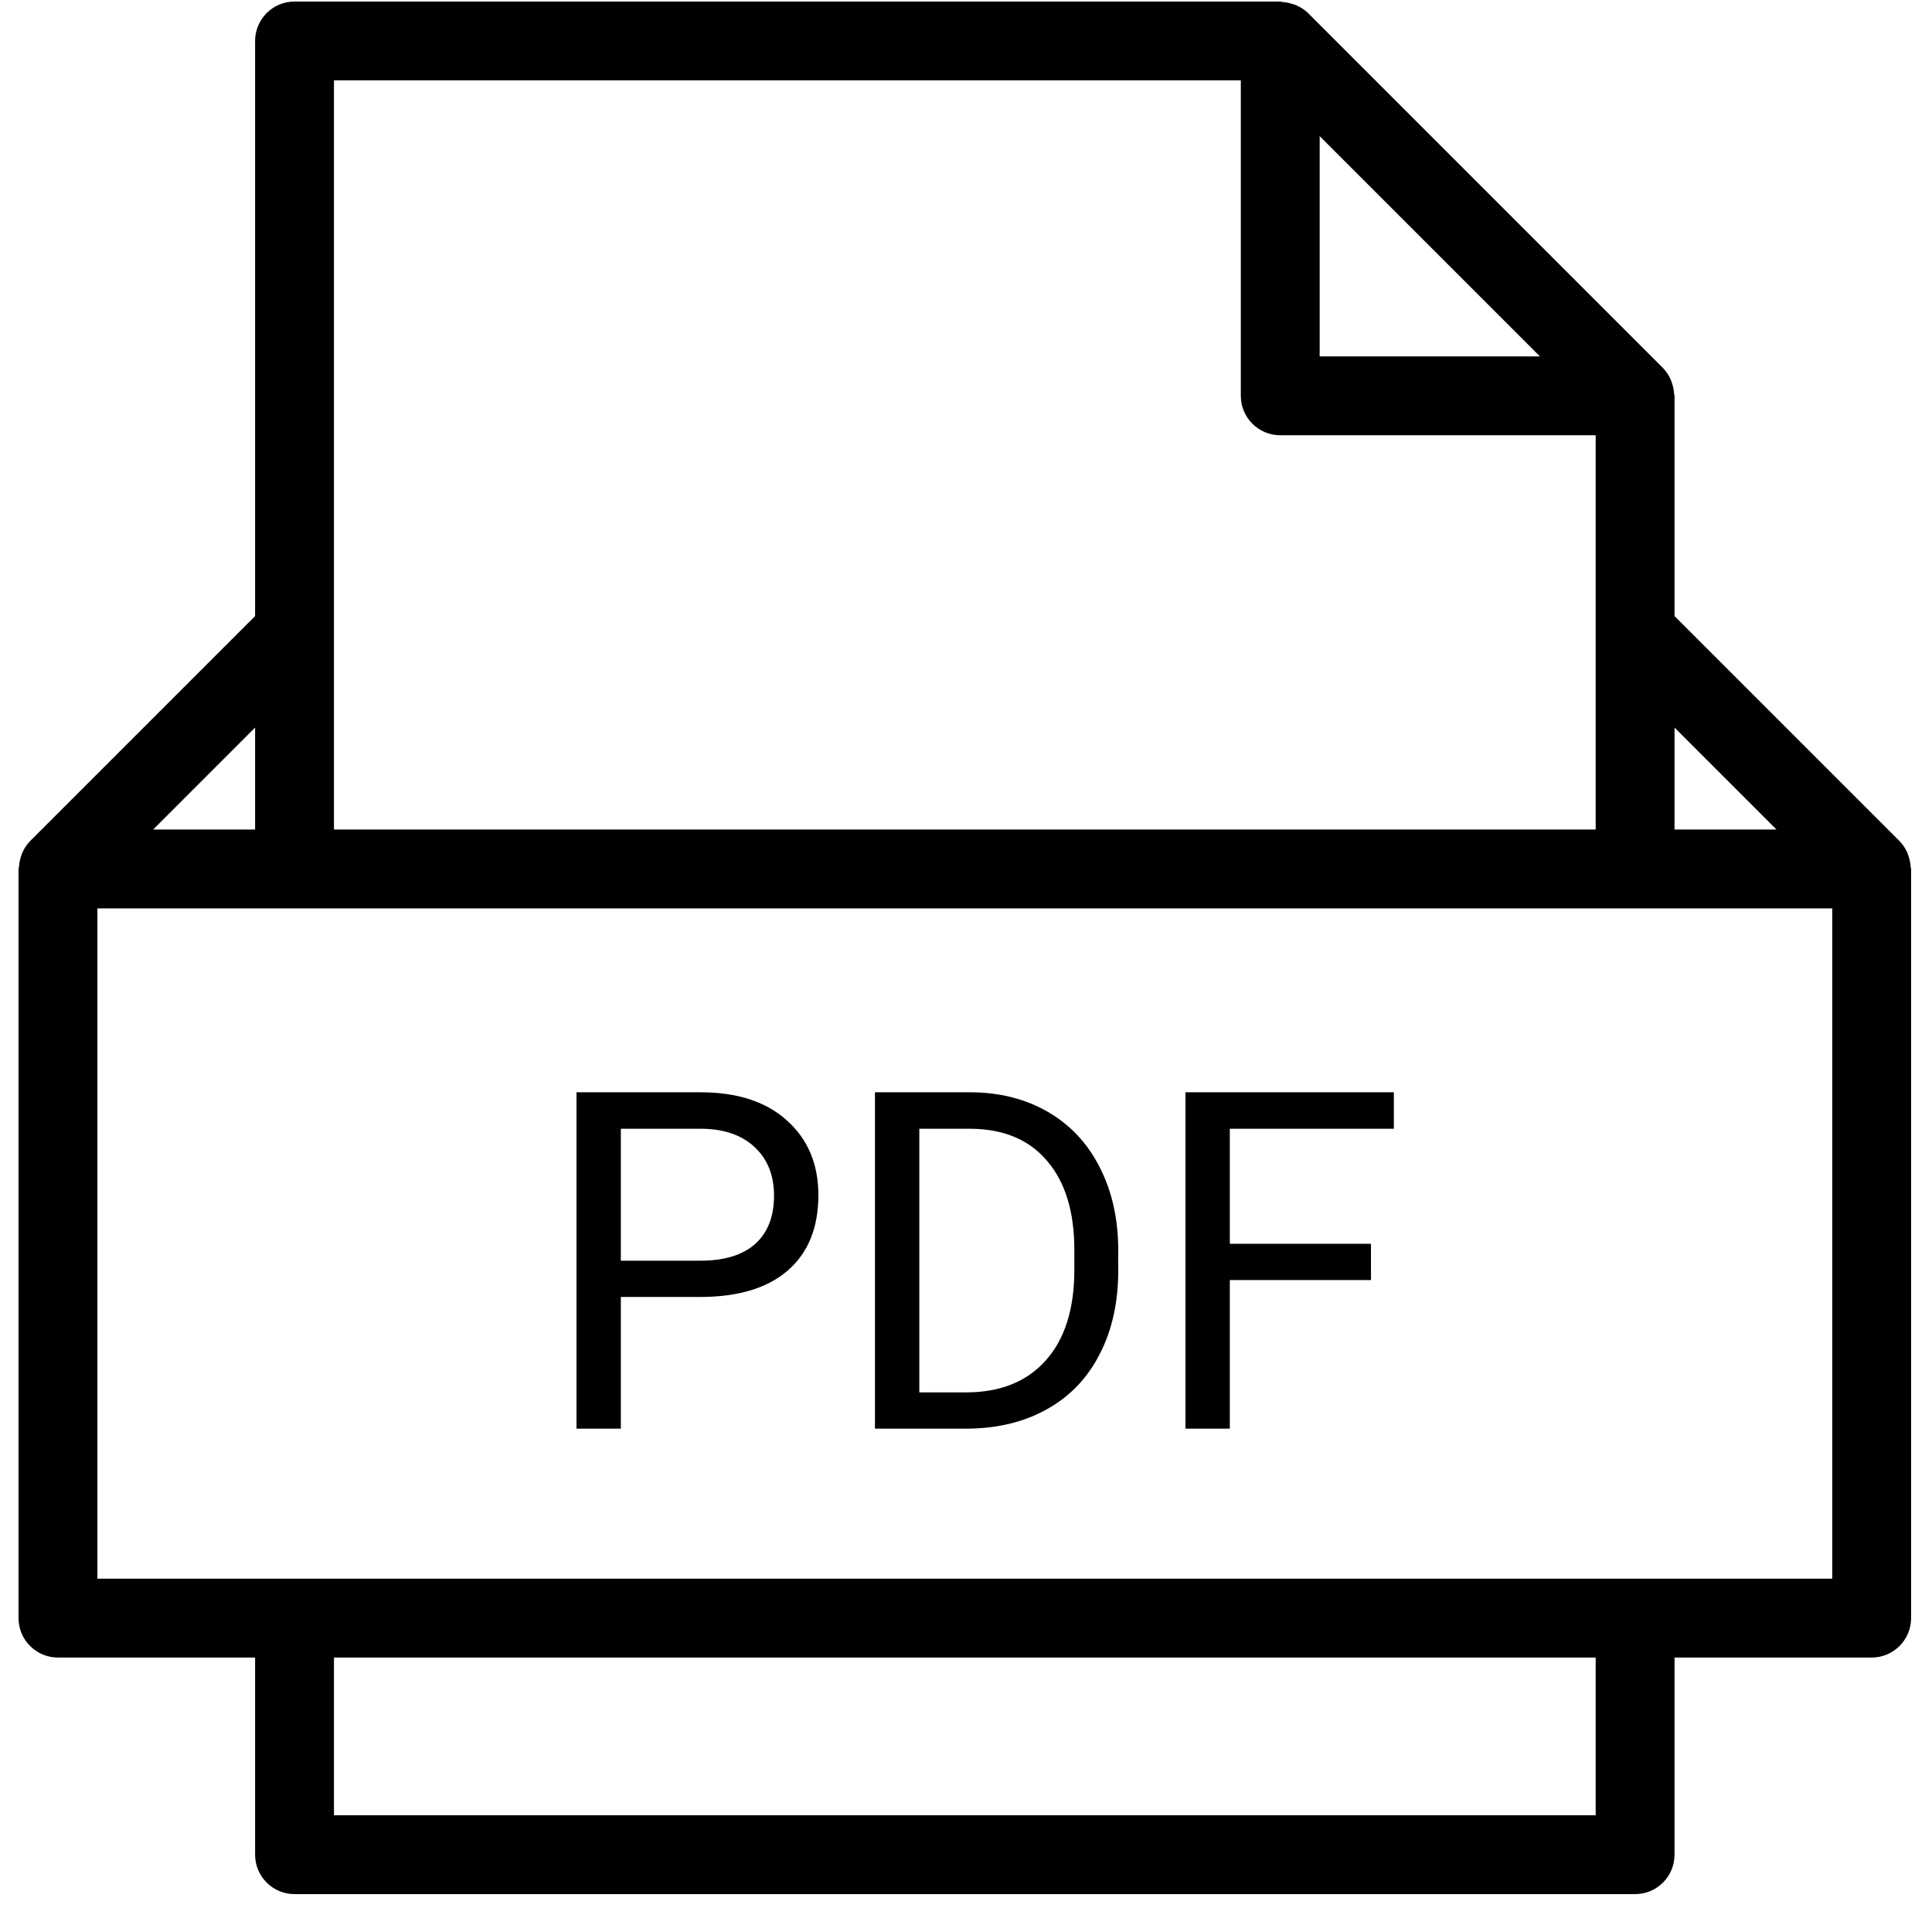 <svg width="49" height="49" viewBox="0 0 49 49" fill="none" xmlns="http://www.w3.org/2000/svg">
<path d="M48.458 21.979C48.452 21.888 48.435 21.8 48.404 21.713C48.393 21.681 48.385 21.65 48.371 21.619C48.323 21.516 48.263 21.42 48.18 21.336C48.179 21.334 48.178 21.333 48.176 21.331L42.47 15.625V10.039C42.47 10.018 42.459 9.999 42.458 9.978C42.452 9.889 42.435 9.803 42.406 9.719C42.395 9.687 42.387 9.657 42.373 9.626C42.324 9.52 42.263 9.419 42.177 9.333L33.177 0.333C33.092 0.248 32.991 0.187 32.886 0.138C32.854 0.123 32.821 0.114 32.787 0.103C32.706 0.076 32.623 0.059 32.538 0.053C32.514 0.051 32.493 0.039 32.47 0.039H7.47C6.917 0.039 6.47 0.487 6.47 1.039V15.625L0.764 21.331C0.762 21.333 0.762 21.334 0.76 21.336C0.677 21.419 0.617 21.516 0.569 21.619C0.555 21.649 0.547 21.681 0.536 21.713C0.506 21.799 0.488 21.887 0.482 21.979C0.481 22 0.47 22.018 0.47 22.039V41.039C0.47 41.591 0.917 42.039 1.47 42.039H6.47V47.039C6.47 47.591 6.917 48.039 7.47 48.039H41.47C42.023 48.039 42.47 47.591 42.47 47.039V42.039H47.47C48.023 42.039 48.47 41.591 48.47 41.039V22.039C48.47 22.018 48.459 22 48.458 21.979ZM45.056 21.039H42.47V18.453L45.056 21.039ZM39.056 9.039H33.47V3.453L39.056 9.039ZM8.47 2.039H31.47V10.039C31.47 10.591 31.917 11.039 32.47 11.039H40.47V16.039V21.039H8.47V16.039V2.039ZM6.47 18.453V21.039H3.884L6.47 18.453ZM40.47 46.039H8.47V42.039H40.47V46.039ZM46.47 40.039H2.47V23.039H7.47H41.47H46.47V40.039Z" fill="black"/>
<path d="M15.746 32.894V36.234H14.621V27.703H17.767C18.701 27.703 19.431 27.941 19.959 28.418C20.49 28.894 20.756 29.525 20.756 30.31C20.756 31.138 20.496 31.777 19.976 32.226C19.461 32.671 18.72 32.894 17.756 32.894H15.746ZM15.746 31.974H17.767C18.369 31.974 18.83 31.834 19.15 31.552C19.47 31.267 19.631 30.857 19.631 30.322C19.631 29.814 19.47 29.408 19.15 29.103C18.83 28.798 18.39 28.64 17.832 28.628H15.746V31.974ZM22.191 36.234V27.703H24.599C25.341 27.703 25.998 27.867 26.568 28.195C27.138 28.523 27.578 28.99 27.886 29.595C28.199 30.201 28.357 30.896 28.361 31.681V32.226C28.361 33.031 28.205 33.736 27.892 34.341C27.584 34.947 27.14 35.412 26.562 35.736C25.988 36.06 25.318 36.226 24.552 36.234H22.191ZM23.316 28.628V35.314H24.5C25.367 35.314 26.041 35.044 26.521 34.505C27.006 33.966 27.248 33.199 27.248 32.203V31.705C27.248 30.736 27.019 29.984 26.562 29.449C26.109 28.91 25.465 28.636 24.629 28.628H23.316ZM34.771 32.466H31.191V36.234H30.066V27.703H35.351V28.628H31.191V31.546H34.771V32.466Z" fill="black"/>
</svg>
